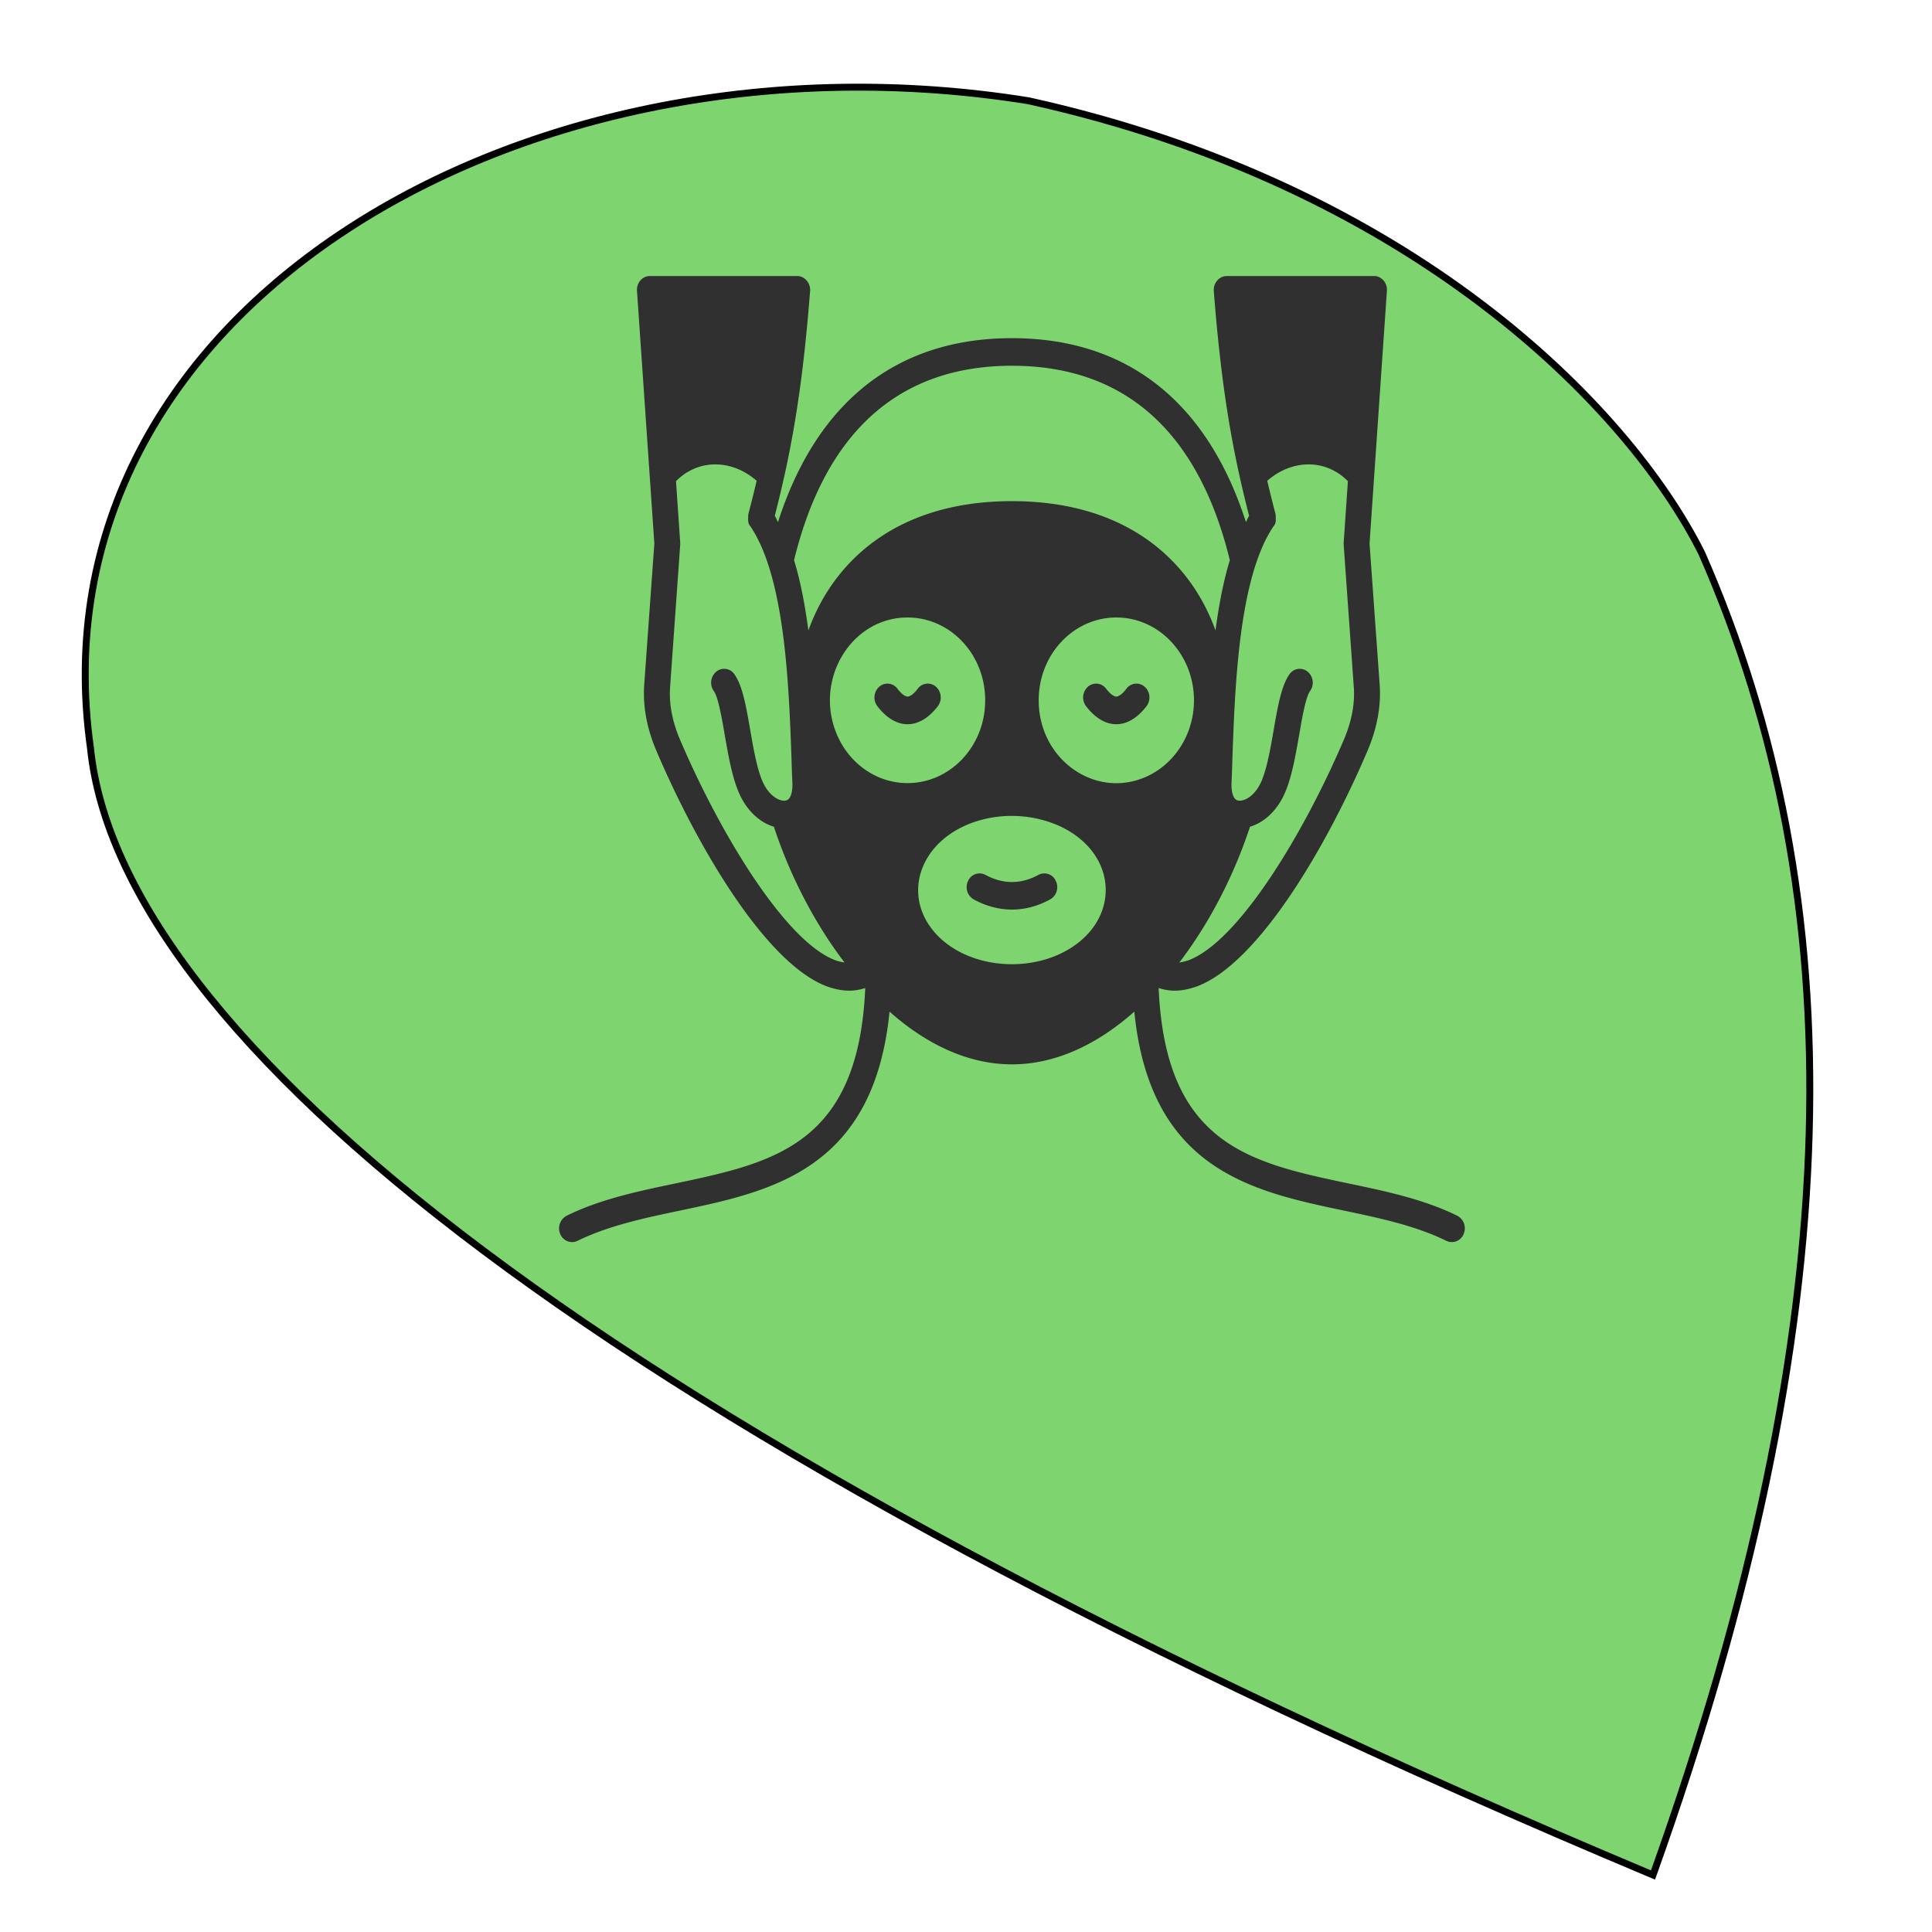 <svg viewBox="0 0 64 64" xmlns="http://www.w3.org/2000/svg" fill-rule="evenodd" clip-rule="evenodd" stroke-miterlimit="2"><path fill="none" d="M.222 0h64v64h-64z"/><path d="M2.998 24.786C.943 10.223 17.381.657 34.071 3.338 46.754 6.14 53.937 13.463 56.373 18.325c5.017 11.419 5.009 25.28-1.615 43.787C19.56 47.335 3.966 34.232 2.998 24.786z" fill="#7ed56f" stroke="#000" stroke-width=".23"/><path d="M34.975 29.182a.467.467 0 01-.189.613c-.844.462-1.735.434-2.528 0a.467.467 0 01-.189-.613.415.415 0 01.574-.201c.583.316 1.175.316 1.758 0a.415.415 0 01.574.201zm-3.969-6.432a.48.48 0 01.06.645c-.613.795-1.389.795-2.001 0a.478.478 0 01.06-.645.41.41 0 01.604.064c.069.092.184.22.291.252.03.013.056.013.09 0 .108-.032.223-.16.292-.252a.41.41 0 01.604-.064zm6.913 0c.185.16.21.448.06.645-.613.795-1.388.795-2.001 0a.478.478 0 01.06-.645.41.41 0 01.604.064c.069.092.184.22.292.252.03.013.055.013.09 0 .107-.032.222-.16.291-.252a.41.41 0 01.604-.064zm-3.51.448c-.004-1.513 1.149-2.743 2.572-2.743 1.418 0 2.571 1.23 2.571 2.743 0 1.129-.643 2.108-1.573 2.528-1.693.764-3.574-.567-3.57-2.528zm1.033 8.224c-1.41.869-3.532.631-4.534-.599-1.038-1.28-.382-3.04 1.448-3.62a3.915 3.915 0 012.657.123c1.989.855 2.152 3.031.429 4.096zm-7.745-7.154c-.715-1.806.528-3.813 2.366-3.813 1.423 0 2.576 1.23 2.572 2.743.004 1.513-1.149 2.743-2.572 2.743-1.058 0-1.976-.686-2.366-1.673zm-.021 7.543c-1.667-.622-3.84-4.233-5.156-7.324-.253-.599-.364-1.184-.321-1.741l.334-4.705v-.068l-.14-2.033c.733-.742 1.841-.737 2.672-.014-.088.375-.18.743-.278 1.114 0 .137-.033.285.069.393 1.153 1.697 1.277 5.299 1.363 7.686.008.292.017.561.03.813.004.123.004.53-.21.585-.189.046-.566-.128-.789-.654-.176-.416-.291-1.06-.398-1.682-.138-.795-.258-1.477-.528-1.851a.41.41 0 00-.6-.078.475.475 0 00-.077.64c.142.196.266.896.36 1.454.12.676.24 1.376.463 1.897.249.594.694 1.006 1.166 1.143.523 1.591 1.329 3.172 2.34 4.498a1.736 1.736 0 01-.3-.073zm5.846-19.695c3.965.001 6.244 2.452 7.218 6.441-.219.713-.366 1.51-.475 2.327-.794-2.213-2.845-4.282-6.743-4.283-3.898.001-5.948 2.07-6.743 4.283-.109-.817-.256-1.614-.475-2.327.974-3.987 3.255-6.44 7.218-6.441zm7.273 13.816c.013-.252.022-.521.03-.813.086-2.387.21-5.989 1.363-7.686.104-.11.069-.271.069-.393-.098-.371-.19-.739-.277-1.114.83-.723 1.938-.728 2.671.014l-.14 2.033v.068l.334 4.705c.043.557-.068 1.142-.321 1.741-1.316 3.091-3.489 6.702-5.156 7.324a1.736 1.736 0 01-.3.073c1.011-1.326 1.817-2.907 2.34-4.498.472-.137.917-.549 1.166-1.143.223-.521.343-1.221.463-1.897.094-.558.218-1.258.36-1.454a.476.476 0 00-.077-.64.41.41 0 00-.6.078c-.27.374-.39 1.056-.528 1.851-.107.622-.222 1.266-.398 1.682-.223.526-.6.7-.789.654-.214-.055-.214-.462-.21-.585zm7.479 14.341c-1.114-.549-2.379-.814-3.604-1.07-3.249-.686-6.065-1.275-6.288-6.473.172.055.347.087.532.087.235 0 .484-.051.737-.142 2.044-.764 4.324-4.686 5.653-7.813.313-.736.45-1.472.399-2.185l-.335-4.672.575-8.371c.017-.251-.159-.47-.395-.489h-4.946c-.235.023-.411.243-.394.494.266 3.41.647 5.408 1.17 7.447-.039.065-.069.141-.105.208-1.284-3.988-3.941-6.092-7.751-6.092-3.81 0-6.467 2.104-7.75 6.092-.037-.068-.068-.144-.106-.208.523-2.039.904-4.037 1.17-7.447.017-.251-.159-.471-.394-.494h-4.946c-.236.019-.412.238-.395.489l.575 8.371-.335 4.672c-.051.713.086 1.449.399 2.185 1.329 3.127 3.609 7.049 5.653 7.813.253.091.502.142.737.142.185 0 .36-.032.532-.087-.223 5.198-3.039 5.787-6.288 6.473-1.225.256-2.49.521-3.604 1.07a.473.473 0 00-.21.608.425.425 0 00.39.265c.06 0 .12-.014.18-.041 1.02-.503 2.233-.759 3.411-1.006 3.013-.635 6.408-1.349 6.926-6.587 1.213 1.074 2.593 1.746 4.055 1.746 1.461 0 2.842-.672 4.054-1.746.519 5.238 3.913 5.952 6.926 6.587 1.179.247 2.392.503 3.412 1.006a.42.42 0 00.57-.224.473.473 0 00-.21-.608z" fill="#303030" fill-rule="nonzero"/></svg>